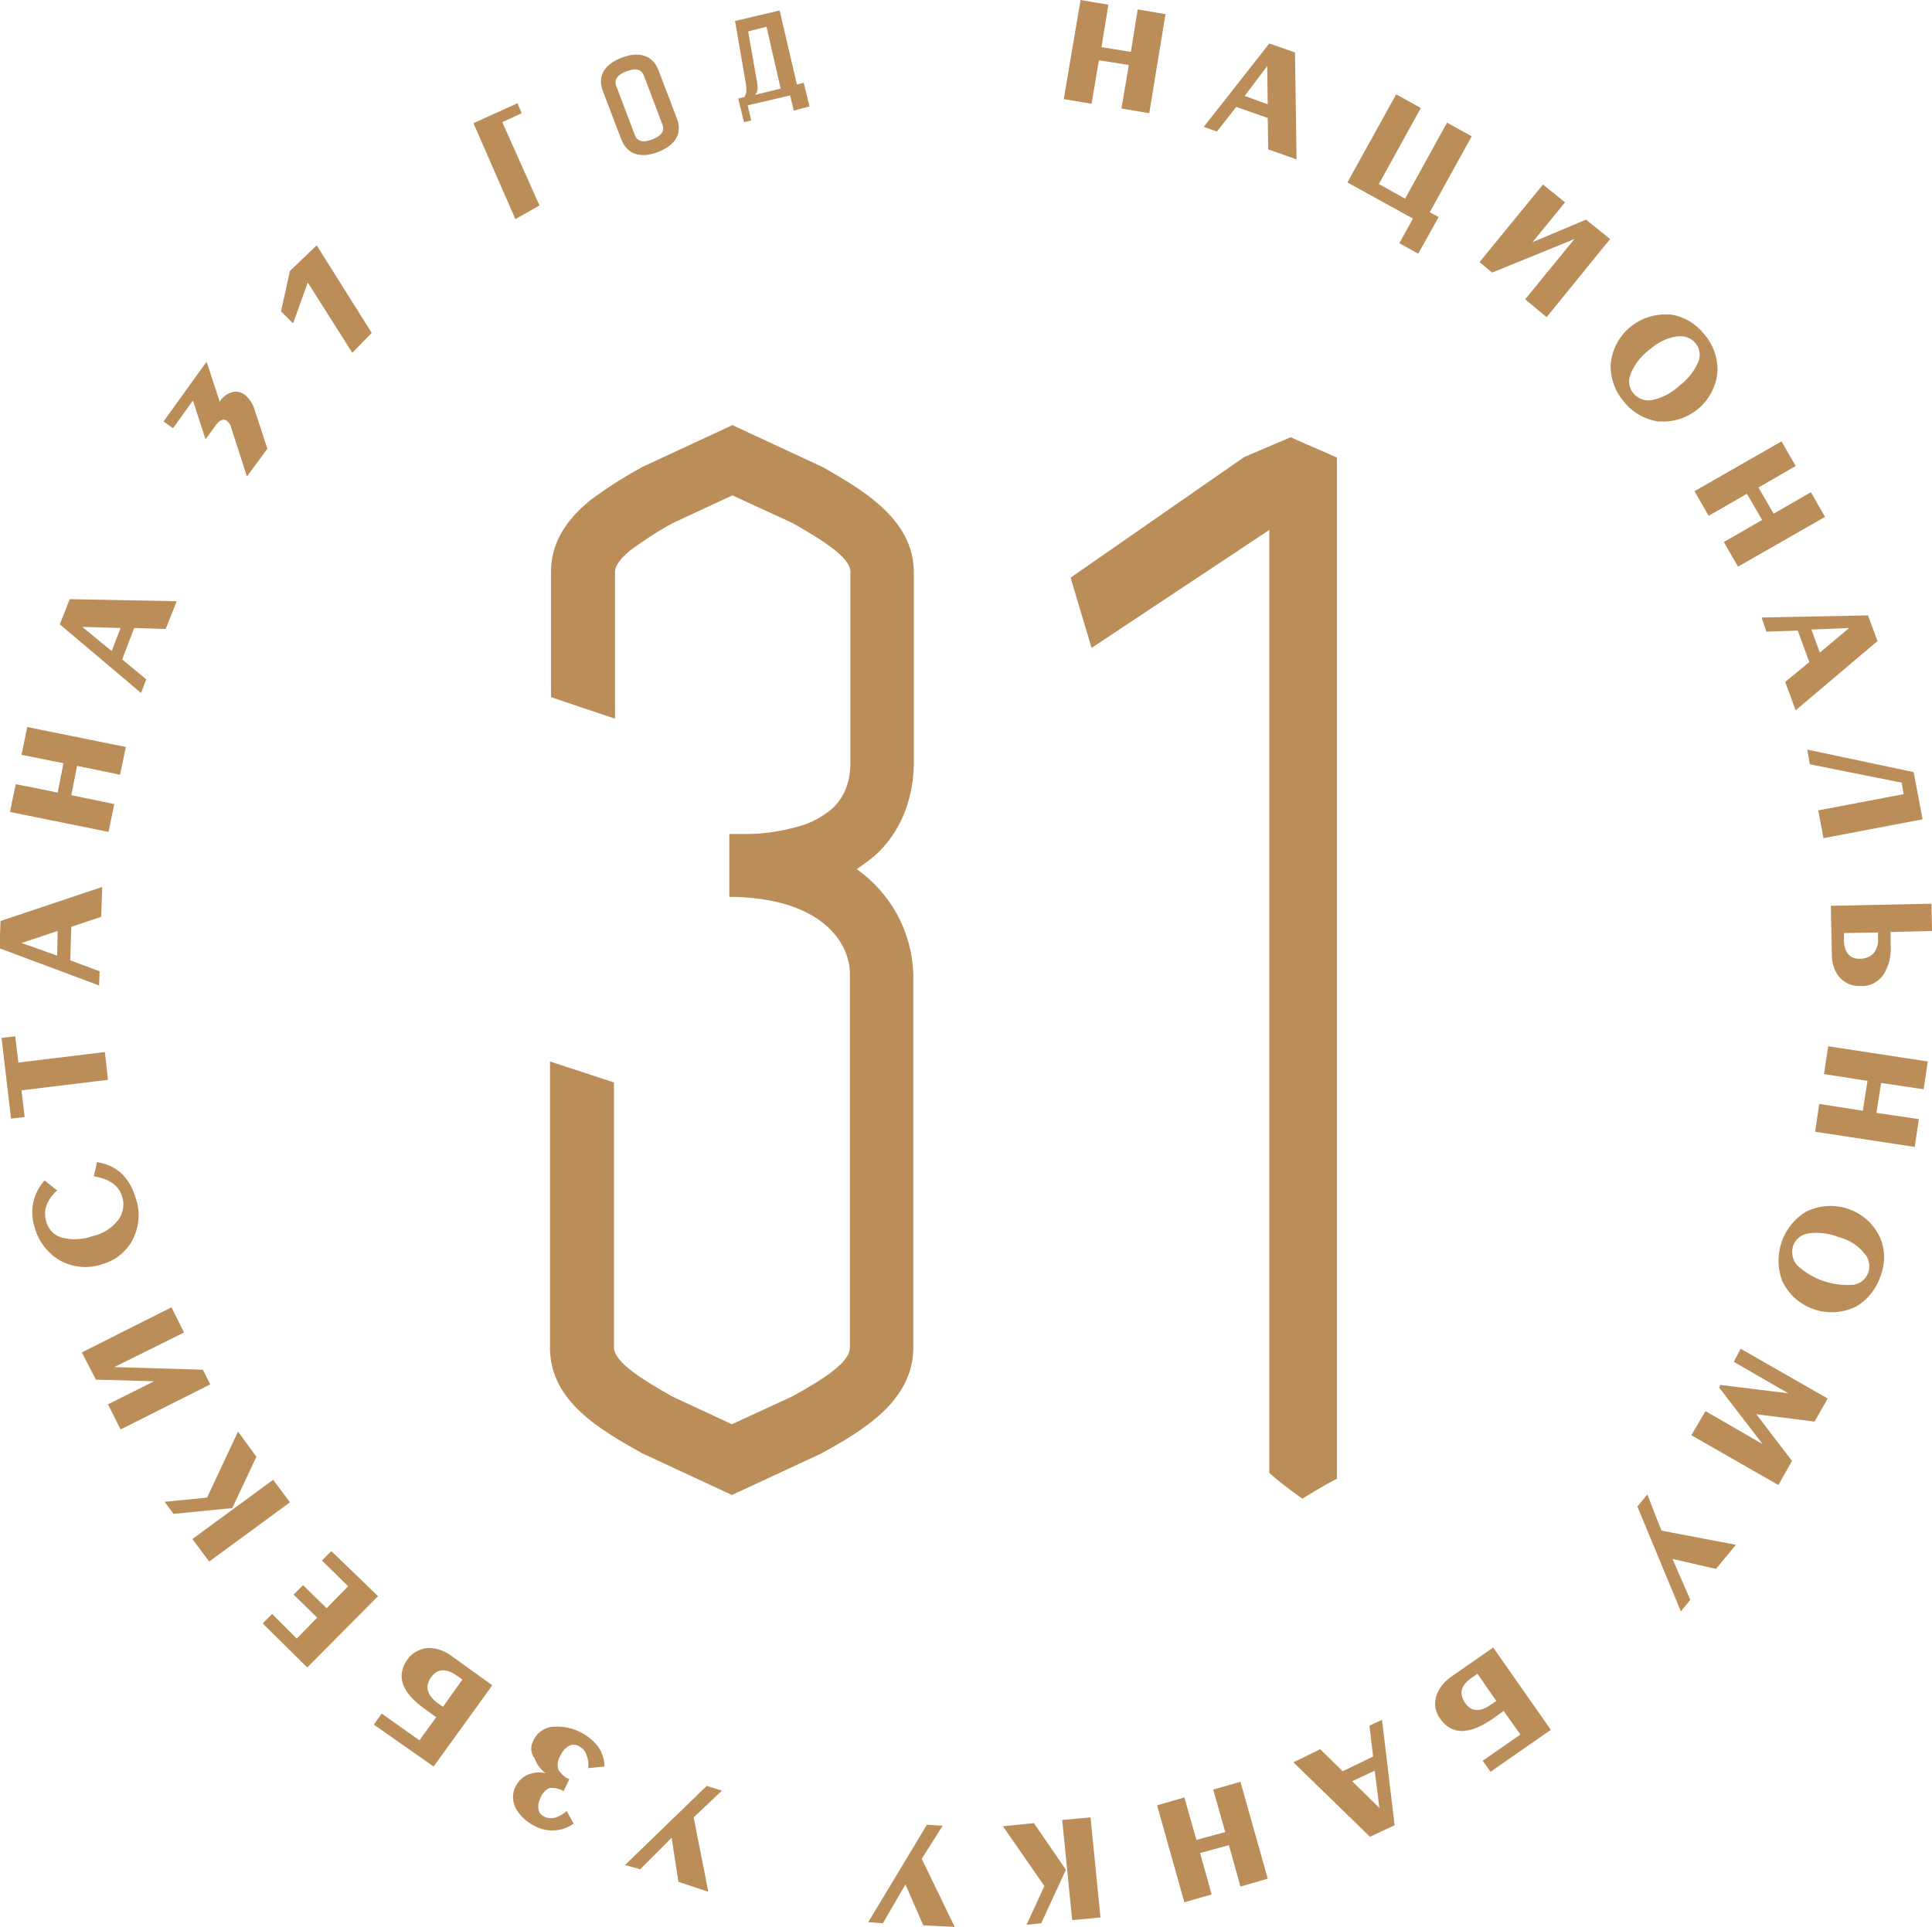 <?xml version="1.0" encoding="utf-8"?>
<!-- Generator: Adobe Illustrator 26.0.2, SVG Export Plug-In . SVG Version: 6.00 Build 0)  -->
<svg version="1.1" id="Layer_1" xmlns="http://www.w3.org/2000/svg" xmlns:xlink="http://www.w3.org/1999/xlink" x="0px" y="0px"
	 viewBox="0 0 368.5 367.6" style="enable-background:new 0 0 368.5 367.6;" xml:space="preserve">
<style type="text/css">
	.st0{fill:#BA8D59;}
</style>
<path class="st0" d="M156.9,89.1l-17.2-8l-16.8,7.8l-0.4,0.2c-3.5,1.9-6.8,4-10,6.4c-5,4.1-7.4,8.5-7.4,13.6l0,0V133l12.2,4.1v-27.9
	c0-0.5,0-1.8,2.9-4.2c2.6-1.9,5.3-3.7,8.1-5.2l11.4-5.3l11.5,5.3c5.6,3.2,11,6.5,11,9.3v36.3c0,3.8-1.1,6.6-3.4,8.8
	c-2,1.7-4.4,3-7,3.6c-3,0.8-6.2,1.3-9.3,1.3c-1.6,0-2.1,0-3.4,0v12c0.5,0,1.9,0,3.1,0.1c15.6,1.1,19.9,9.4,19.9,14.5v71.4
	c0,2.9-5.4,6.2-11,9.3l-11.5,5.3l-11.4-5.3c-5.6-3.2-11.1-6.5-11.1-9.4v-50.5l-12.2-4v54.6c0,10.3,9.7,15.7,17.5,20.1l17.2,8
	l16.8-7.8l0.4-0.2c7.4-4.1,17.4-9.8,17.4-20.1v-71.4c-0.3-8-4.3-15.3-10.8-19.9c1.2-0.8,2.4-1.7,3.5-2.6c4.7-4.3,7.2-10.2,7.4-17.2
	l0,0v-36.8C174.3,98.9,164.2,93.3,156.9,89.1z"/>
<path class="st0" d="M215.7,9.9l1.3-8.1l5.3,0.9l-3.1,18.9l-5.3-0.9l1.4-8.3l-5.7-0.9l-1.4,8.3l-5.3-0.9L206.1,0l5.3,0.9L210.1,9
	L215.7,9.9z"/>
<path class="st0" d="M229.6,24.2l12.5-15.9L247,10l0.3,20.4l-5.4-1.9l-0.1-6l-6-2.1l-3.7,4.7L229.6,24.2z M237.4,18.3l4.4,1.6
	l-0.1-7.3L237.4,18.3z"/>
<path class="st0" d="M270.5,48.4l-3.6-2l2.6-4.7L257,34.8l9.3-16.8l4.7,2.6l-8,14.5l5,2.8l8-14.5l4.7,2.6l-8,14.5l1.7,0.9
	L270.5,48.4z"/>
<path class="st0" d="M295,60.5l-4.1-3.4l9.4-11.5L284.6,52l-2.4-2l12.1-14.8l4.2,3.4l-6.2,7.6l10.2-4.3l4.6,3.7L295,60.5z"/>
<path class="st0" d="M325,63.7c1.7,1.9,2.6,4.4,2.6,6.9c-0.3,5.7-5.2,10.1-10.9,9.8c-0.2,0-0.4,0-0.5,0c-2.5-0.4-4.8-1.7-6.4-3.7
	c-1.7-1.9-2.6-4.4-2.6-6.9c0.3-5.7,5.2-10.1,11-9.8c0.2,0,0.3,0,0.5,0C321.2,60.4,323.4,61.7,325,63.7z M314.5,66.8
	c-1.6,1.2-2.8,2.8-3.5,4.6c-0.5,1.2-0.3,2.7,0.6,3.7s2.2,1.5,3.6,1.2c1.9-0.4,3.7-1.4,5.1-2.7c1.6-1.2,2.8-2.7,3.6-4.5
	c0.8-1.8-0.1-4-2-4.7c-0.7-0.3-1.4-0.3-2.2-0.2C317.7,64.5,316,65.5,314.5,66.8L314.5,66.8z"/>
<path class="st0" d="M338.3,98l7.1-4.1l2.7,4.7l-16.6,9.5l-2.7-4.7l7.3-4.2l-2.9-5l-7.3,4.2l-2.7-4.7l16.6-9.5l2.7,4.7l-7.1,4.1
	L338.3,98z"/>
<path class="st0" d="M336,117.8l20.3-0.4l1.8,4.9l-15.6,13.2l-2-5.4l4.6-3.8l-2.2-6l-6,0.2L336,117.8z M345.5,120.1l1.6,4.4l5.6-4.7
	L345.5,120.1z"/>
<path class="st0" d="M347.8,159.9l-1-5.3l16.3-3.1l-0.4-2.2l-17.5-3.5l-0.5-2.8l20.3,4.3l1.7,9L347.8,159.9z"/>
<path class="st0" d="M354.9,188.1c-1.5,0.1-2.9-0.5-3.9-1.5c-1.1-1.2-1.6-2.8-1.6-4.4l-0.2-9.4l19.2-0.4l0.1,5.2l-7.9,0.2v2.4
	c0.2,2-0.3,4.1-1.4,5.8C358.2,187.4,356.6,188.2,354.9,188.1z M354.9,182.9c0.9,0,1.9-0.4,2.5-1.1c0.6-0.8,0.9-1.8,0.8-2.8v-1.1
	l-6.5,0.1v1.2C351.7,181.7,352.8,183,354.9,182.9z"/>
<path class="st0" d="M357.9,212.3l8.1,1.2l-0.8,5.3l-19-2.9l0.8-5.3l8.3,1.3l0.9-5.7l-8.3-1.3l0.8-5.3l19,2.9l-0.8,5.3l-8.1-1.2
	L357.9,212.3z"/>
<path class="st0" d="M358.7,243.4c-0.8,2.4-2.4,4.5-4.6,5.8c-5.1,2.6-11.4,0.6-14-4.5c-0.1-0.1-0.1-0.3-0.2-0.4
	c-1.8-4.9,0.1-10.4,4.5-13.1c5.1-2.6,11.4-0.6,14,4.5c0.1,0.1,0.1,0.3,0.2,0.4C359.6,238.4,359.6,241,358.7,243.4z M350.7,236
	c-1.8-0.7-3.8-1-5.8-0.7c-1.3,0.2-2.5,1.1-2.9,2.4c-0.4,1.3-0.1,2.7,0.8,3.7c2.9,2.7,6.8,4,10.7,3.7c2-0.3,3.3-2.1,3-4.1
	c-0.1-0.7-0.4-1.4-1-2C354.3,237.5,352.6,236.5,350.7,236L350.7,236z"/>
<path class="st0" d="M332,257.3l16.6,9.5l-2.5,4.4l-11.1-1.4l6.8,8.9l-2.6,4.6l-16.6-9.5l2.7-4.6l10.9,6.3l-8.3-10.8l0.2-0.5l13,1.6
	l-10.4-6L332,257.3z"/>
<path class="st0" d="M320.6,307.4l-8.3-20l1.9-2.3l2.7,6.9l14.2,2.7l-3.8,4.6l-8.3-1.9l3.4,7.8L320.6,307.4z"/>
<path class="st0" d="M274.7,327.9c-0.9-1.2-1.2-2.7-0.8-4.2c0.5-1.6,1.6-3,3-3.9l7.9-5.5l11,15.7l-11.5,8l-1.5-2.1l7.2-5l-3.2-4.5
	l-2.1,1.5C280.2,331,276.9,331,274.7,327.9z M279.4,324.8c1.2,1.8,2.9,1.9,5.1,0.3l0.9-0.6l-3.6-5.2l-1,0.7
	C278.7,321.4,278.2,323,279.4,324.8L279.4,324.8z"/>
<path class="st0" d="M263.6,328.1l2.4,20.1l-4.7,2.2l-14.6-14.2l5.1-2.5l4.3,4.2l5.8-2.8l-0.7-5.9L263.6,328.1z M262.2,337.8l-4.3,2
	l5.2,5.1L262.2,337.8z"/>
<path class="st0" d="M228.9,353.5l2.2,7.9l-5.2,1.5l-5.2-18.5l5.2-1.5l2.3,8.1l5.5-1.5l-2.3-8.1l5.2-1.5l5.2,18.5l-5.2,1.5l-2.2-7.9
	L228.9,353.5z"/>
<path class="st0" d="M191.3,348.4l5.9-0.6l6.1,8.9l-4.7,10.2l-2.8,0.3l3.4-7.4L191.3,348.4z M202.6,347.2l5.4-0.5l1.9,19.1l-5.4,0.5
	L202.6,347.2z"/>
<path class="st0" d="M165.6,366.7l11.2-18.6l3,0.2l-4,6.3l6.3,13l-6-0.3l-3.4-7.8l-4.3,7.4L165.6,366.7z"/>
<path class="st0" d="M119.2,355.8l15.6-15.1l2.9,0.9l-5.4,5.1l2.8,14.2l-5.7-1.9l-1.3-8.4l-6,6L119.2,355.8z"/>
<path class="st0" d="M101.7,332.1c0.7-1.6,2.3-2.7,4.1-2.7c1.7-0.1,3.5,0.3,5,1.1c1.2,0.6,2.3,1.5,3.2,2.6c0.8,1.1,1.3,2.5,1.3,3.9
	l-3.1,0.3c0.1-0.8,0-1.6-0.3-2.4c-0.2-0.8-0.8-1.4-1.5-1.8s-1.5-0.3-2.1,0.1s-1.1,1-1.4,1.7c-0.5,0.8-0.7,1.8-0.4,2.7
	c0.5,0.8,1.2,1.5,2.1,1.8l-1.1,2.3c-0.8-0.5-1.8-0.7-2.7-0.6c-0.9,0.4-1.5,1.2-1.8,2.1c-0.3,0.6-0.4,1.3-0.3,1.9
	c0.1,0.7,0.5,1.2,1.2,1.5c1.2,0.6,2.6,0.2,4.2-1.1l1.3,2.4c-2.2,1.6-5.2,1.7-7.5,0.4c-1.4-0.7-2.6-1.8-3.4-3.1
	c-0.8-1.4-0.9-3.1-0.1-4.5c0.5-1,1.4-1.8,2.4-2.2c1.1-0.4,2.2-0.5,3.3-0.2c-1-0.7-1.7-1.7-2.1-2.8
	C101.1,334.4,101.2,333.1,101.7,332.1z"/>
<path class="st0" d="M77.7,316.6c0.8-1.2,2.2-2,3.7-2.2c1.7-0.1,3.4,0.5,4.7,1.5l7.8,5.6L82.7,337l-11.4-8l1.5-2.1L80,332l3.2-4.4
	L81,326C76.6,322.9,75.5,319.7,77.7,316.6z M82.2,320c-1.2,1.7-0.8,3.4,1.4,5l0.9,0.6l3.7-5.2l-1-0.7
	C85.1,318.2,83.4,318.3,82.2,320z"/>
<path class="st0" d="M72.1,304.5l-13.5,13.6l-8.5-8.4l1.8-1.8l4.7,4.7l3.9-4l-4.5-4.4l1.8-1.8l4.5,4.4l4.1-4.2l-5-4.9l1.8-1.8
	L72.1,304.5z"/>
<path class="st0" d="M45.4,273.1l3.5,4.8l-4.6,9.8l-11.2,1.1l-1.7-2.3l8.1-0.8L45.4,273.1z M52.1,282.3l3.2,4.3l-15.4,11.3l-3.2-4.3
	L52.1,282.3z"/>
<path class="st0" d="M32.7,249.4l2.4,4.8l-13.3,6.6l16.9,0.5l1.4,2.8L23,272.7l-2.4-4.8l8.8-4.4l-11.1-0.3l-2.7-5.2L32.7,249.4z"/>
<path class="st0" d="M18.5,221.7c3.8,0.6,6.2,2.9,7.4,6.9c0.8,2.3,0.7,4.8-0.2,7c-1.1,2.8-3.4,4.8-6.3,5.6c-2.6,0.9-5.4,0.6-7.9-0.7
	c-2.4-1.4-4.2-3.7-4.9-6.4c-1-3.1-0.3-6.5,1.9-8.9l2.4,1.9c-2,1.8-2.7,3.8-2.1,5.9c0.4,1.5,1.5,2.7,3,3.1c1.9,0.5,4,0.4,5.9-0.3
	c1.9-0.4,3.6-1.5,4.8-3c1-1.3,1.3-3,0.8-4.5c-0.6-2.1-2.4-3.4-5.4-3.9L18.5,221.7z"/>
<path class="st0" d="M20.6,206l-16.5,2l0.6,5.1l-2.6,0.3L0.3,198l2.6-0.3l0.6,5l16.5-2L20.6,206z"/>
<path class="st0" d="M18.9,188l-19-7.1l0.2-5.2l19.4-6.5l-0.2,5.7l-5.7,1.9l-0.2,6.4l5.6,2.1L18.9,188z M10.9,182.3l0.1-4.7
	l-6.9,2.3L10.9,182.3z"/>
<path class="st0" d="M12.1,145.6l-8-1.6l1.1-5.3l18.8,3.8l-1.1,5.3l-8.2-1.7l-1.1,5.6l8.2,1.7l-1.1,5.3l-18.8-3.8l1.1-5.3l8,1.6
	L12.1,145.6z"/>
<path class="st0" d="M26.9,132.2l-15.5-13.1l1.9-4.8l20.4,0.4l-2.1,5.3l-6-0.2l-2.3,6l4.6,3.8L26.9,132.2z M21.3,124.2l1.7-4.4
	l-7.3-0.2L21.3,124.2z"/>
<path class="st0" d="M47.1,90.9L44,81.3c-0.1-0.4-0.4-0.7-0.7-1c-0.7-0.5-1.4-0.2-2.2,0.9l-1.9,2.6l-2.4-7.4L33,81.7l-1.8-1.3
	L39.4,69l2.5,7.6l0.1-0.1c0.5-0.8,1.3-1.4,2.3-1.7c0.8-0.2,1.7,0,2.4,0.5c0.9,0.8,1.6,1.8,1.9,3l2.4,7.3L47.1,90.9z"/>
<path class="st0" d="M67.2,67.3l-8.5-13.4l-2.8,7.8l-2.3-2.3l1.7-7.7l5.1-4.9l10.5,16.7L67.2,67.3z"/>
<path class="st0" d="M255,87.3v194.8c-2.1,1-6.6,3.8-6.6,3.8s-3.6-2.5-6.3-4.9V101.1l-33.9,22.5l-4-13.4l33.1-23l8.9-3.8l0,0
	C246.2,83.5,254.9,87.2,255,87.3z"/>
<g>
	<path class="st0" d="M98.3,41.8l-8-18.3l8.4-3.8l0.8,1.9l-3.7,1.7l7.1,15.9L98.3,41.8z"/>
	<path class="st0" d="M115,17.4c-1.1-2.8,0.2-5.1,3.6-6.4s5.9-0.4,7,2.4l3.5,9.2c1.1,2.8-0.2,5.1-3.6,6.4s-5.9,0.4-7-2.4L115,17.4z
		 M121.1,25.8c0.5,1.3,1.7,1.4,3.3,0.8c1.6-0.6,2.4-1.5,2-2.7l-3.6-9.5c-0.5-1.3-1.7-1.4-3.3-0.8c-1.6,0.6-2.4,1.5-2,2.7L121.1,25.8
		z"/>
	<path class="st0" d="M151.4,21.1l-0.7-2.9l-8.1,1.9l0.7,2.9l-1.4,0.3l-1.1-4.5l1.2-0.3c0.4-0.7,0.4-1.3,0.3-2.3L140.2,4l8.5-2
		l3.3,14.1l1.3-0.3l1.1,4.5L151.4,21.1z M144.4,15.7c0.2,1.3,0.1,1.9-0.4,2.4l4.9-1.2l-2.7-11.8L142.7,6L144.4,15.7z"/>
</g>
</svg>
